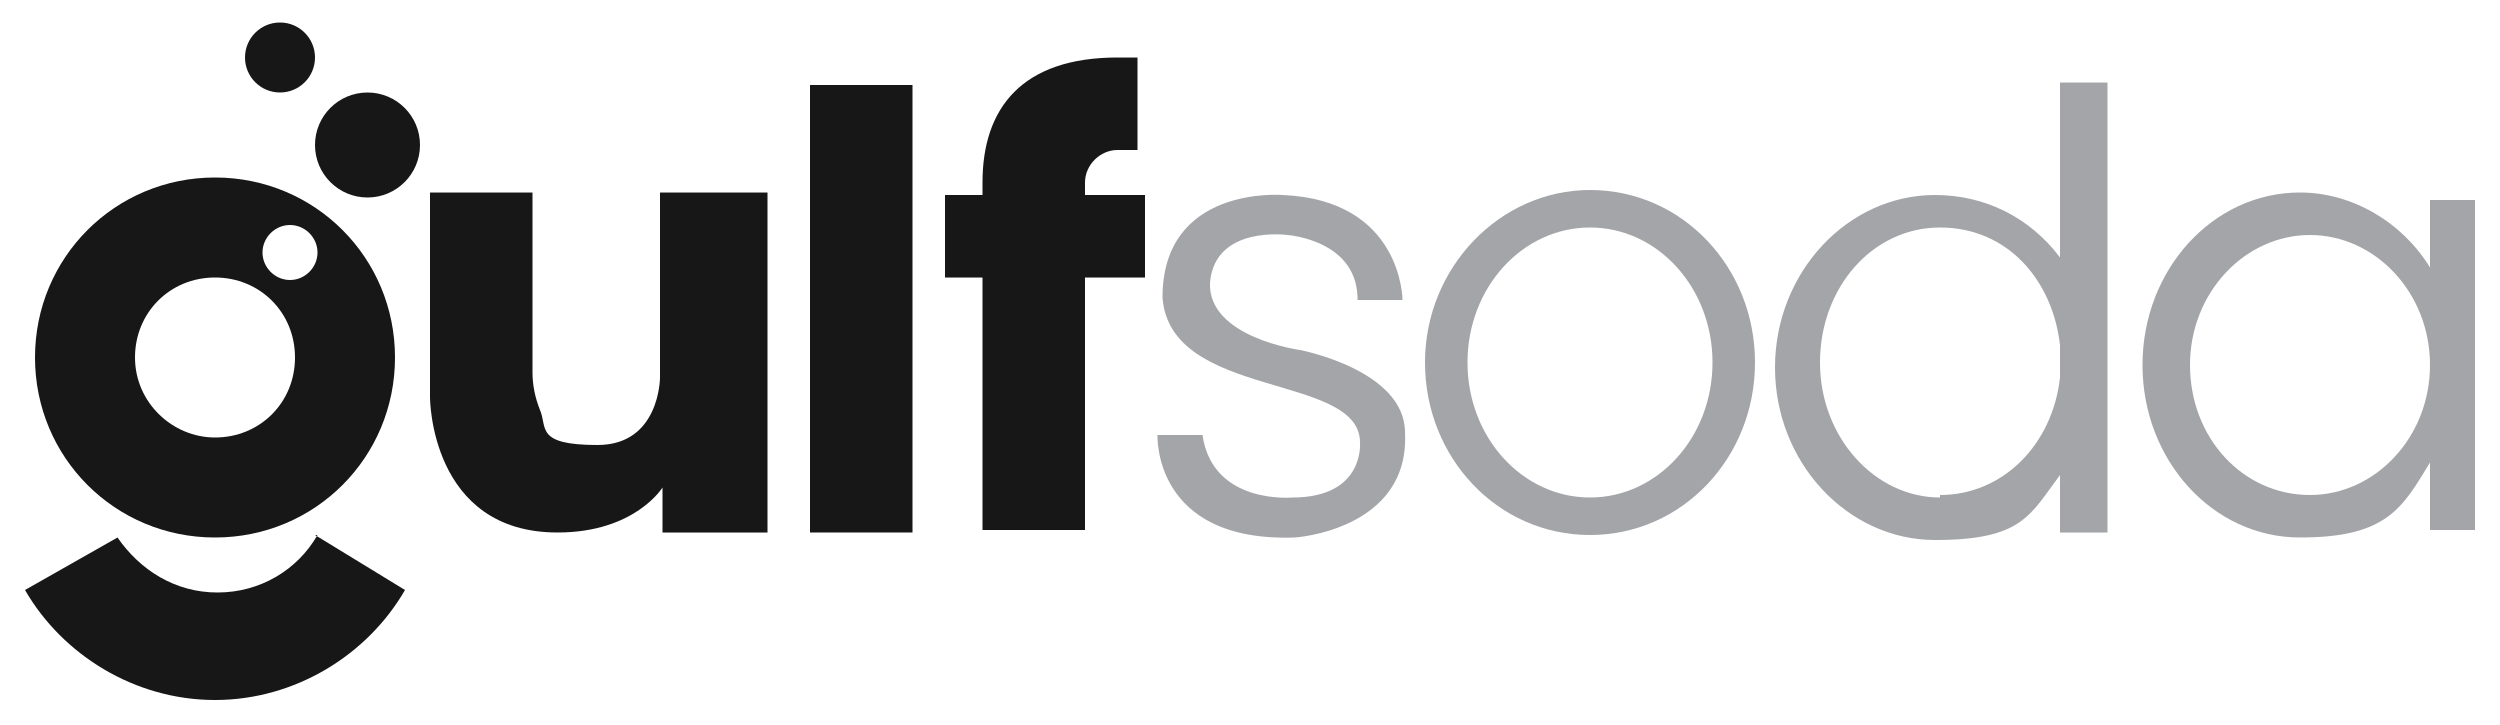 <?xml version="1.0" encoding="UTF-8"?>
<svg xmlns="http://www.w3.org/2000/svg" version="1.1" viewBox="0 0 100 29">
  <defs>
    <style>
      .cls-1 {
        fill: #a3a5a8;
      }

      .cls-2 {
        fill: #171717;
      }
    </style>
  </defs>
  <!-- Generator: Adobe Illustrator 28.6.0, SVG Export Plug-In . SVG Version: 1.2.0 Build 709)  -->
  <g>
    <g id="Layer_1">
      <g>
        <rect class="cls-2" x="32.4" y="3.4" width="4.1" height="17.9"/>
        <path class="cls-2" d="M45.8,7.8h-2.4v-.5c0-.7.6-1.3,1.3-1.3h.8v-3.7h-.8c-3.8,0-5.4,2-5.4,5v.5h-1.5v3.3h1.5v10.1h4.1v-10.1h2.4v-3.3h0Z"/>
        <path class="cls-2" d="M30.6,7.7h-4.2v7.4s0,2.7-2.5,2.7-2-.7-2.3-1.4c-.2-.5-.3-1-.3-1.5v-7.2h-4.1v8.2s0,5.4,5.1,5.4c3.1,0,4.2-1.8,4.2-1.8v1.8h4.2V7.7h0Z"/>
        <path class="cls-2" d="M12.7,21.4c-.8,1.4-2.3,2.3-4,2.3s-3.1-.9-4-2.2l-3.7,2.1c1.5,2.6,4.4,4.4,7.6,4.4s6.1-1.8,7.6-4.4l-3.6-2.2Z"/>
        <path class="cls-2" d="M8.6,7.1c-4,0-7.2,3.2-7.2,7.2s3.2,7.2,7.2,7.2,7.2-3.2,7.2-7.2-3.2-7.2-7.2-7.2ZM8.6,17.5c-1.7,0-3.2-1.4-3.2-3.2s1.4-3.2,3.2-3.2,3.2,1.4,3.2,3.2-1.4,3.2-3.2,3.2ZM11.6,11.2c-.6,0-1.1-.5-1.1-1.1s.5-1.1,1.1-1.1,1.1.5,1.1,1.1-.5,1.1-1.1,1.1Z"/>
        <circle class="cls-2" cx="14.7" cy="5.8" r="2.1"/>
        <circle class="cls-2" cx="11.2" cy="2.3" r="1.4"/>
        <path class="cls-1" d="M54.3,12h1.8s0-4-4.8-4.2c0,0-4.8-.4-4.8,4.1.3,4.1,7.9,3,7.9,5.8,0,0,.2,2.2-2.7,2.2,0,0-3.2.3-3.6-2.5h-1.8s-.2,4.3,5.5,4.1c0,0,4.6-.3,4.4-4.2,0-2.5-4.2-3.3-4.2-3.3,0,0-3.7-.5-3.6-2.7.2-2.3,3.1-1.9,3.1-1.9,0,0,2.9.2,2.8,2.7Z"/>
        <path class="cls-1" d="M63.6,7.6c-3.6,0-6.6,3.1-6.6,6.9s2.9,6.9,6.6,6.9,6.6-3.1,6.6-6.9c0-3.8-2.9-6.9-6.6-6.9ZM63.6,19.9c-2.7,0-4.9-2.4-4.9-5.4s2.2-5.4,4.9-5.4,4.9,2.4,4.9,5.4-2.2,5.4-4.9,5.4Z"/>
        <path class="cls-1" d="M82.4,3.3v7c-1.2-1.6-3-2.5-5-2.5-3.5,0-6.4,3.1-6.4,6.9s2.9,6.9,6.4,6.9,3.8-1,5-2.6v2.3h1.9V3.3h-1.9ZM77.6,19.9c-2.6,0-4.8-2.4-4.8-5.4s2.1-5.4,4.8-5.4,4.5,2.1,4.8,4.7v1.3c-.3,2.7-2.3,4.7-4.8,4.7Z"/>
        <path class="cls-1" d="M97.2,8v2.7c-1.1-1.8-3.1-3-5.2-3-3.5,0-6.3,3.1-6.3,6.9s2.8,6.9,6.3,6.9,4.1-1.2,5.2-3v2.7h1.8v-13.2h-1.8ZM92.4,19.8c-2.7,0-4.8-2.3-4.8-5.2s2.2-5.2,4.8-5.2,4.8,2.3,4.8,5.2-2.2,5.2-4.8,5.2Z"/>
      </g>
    </g>
  </g>
</svg>